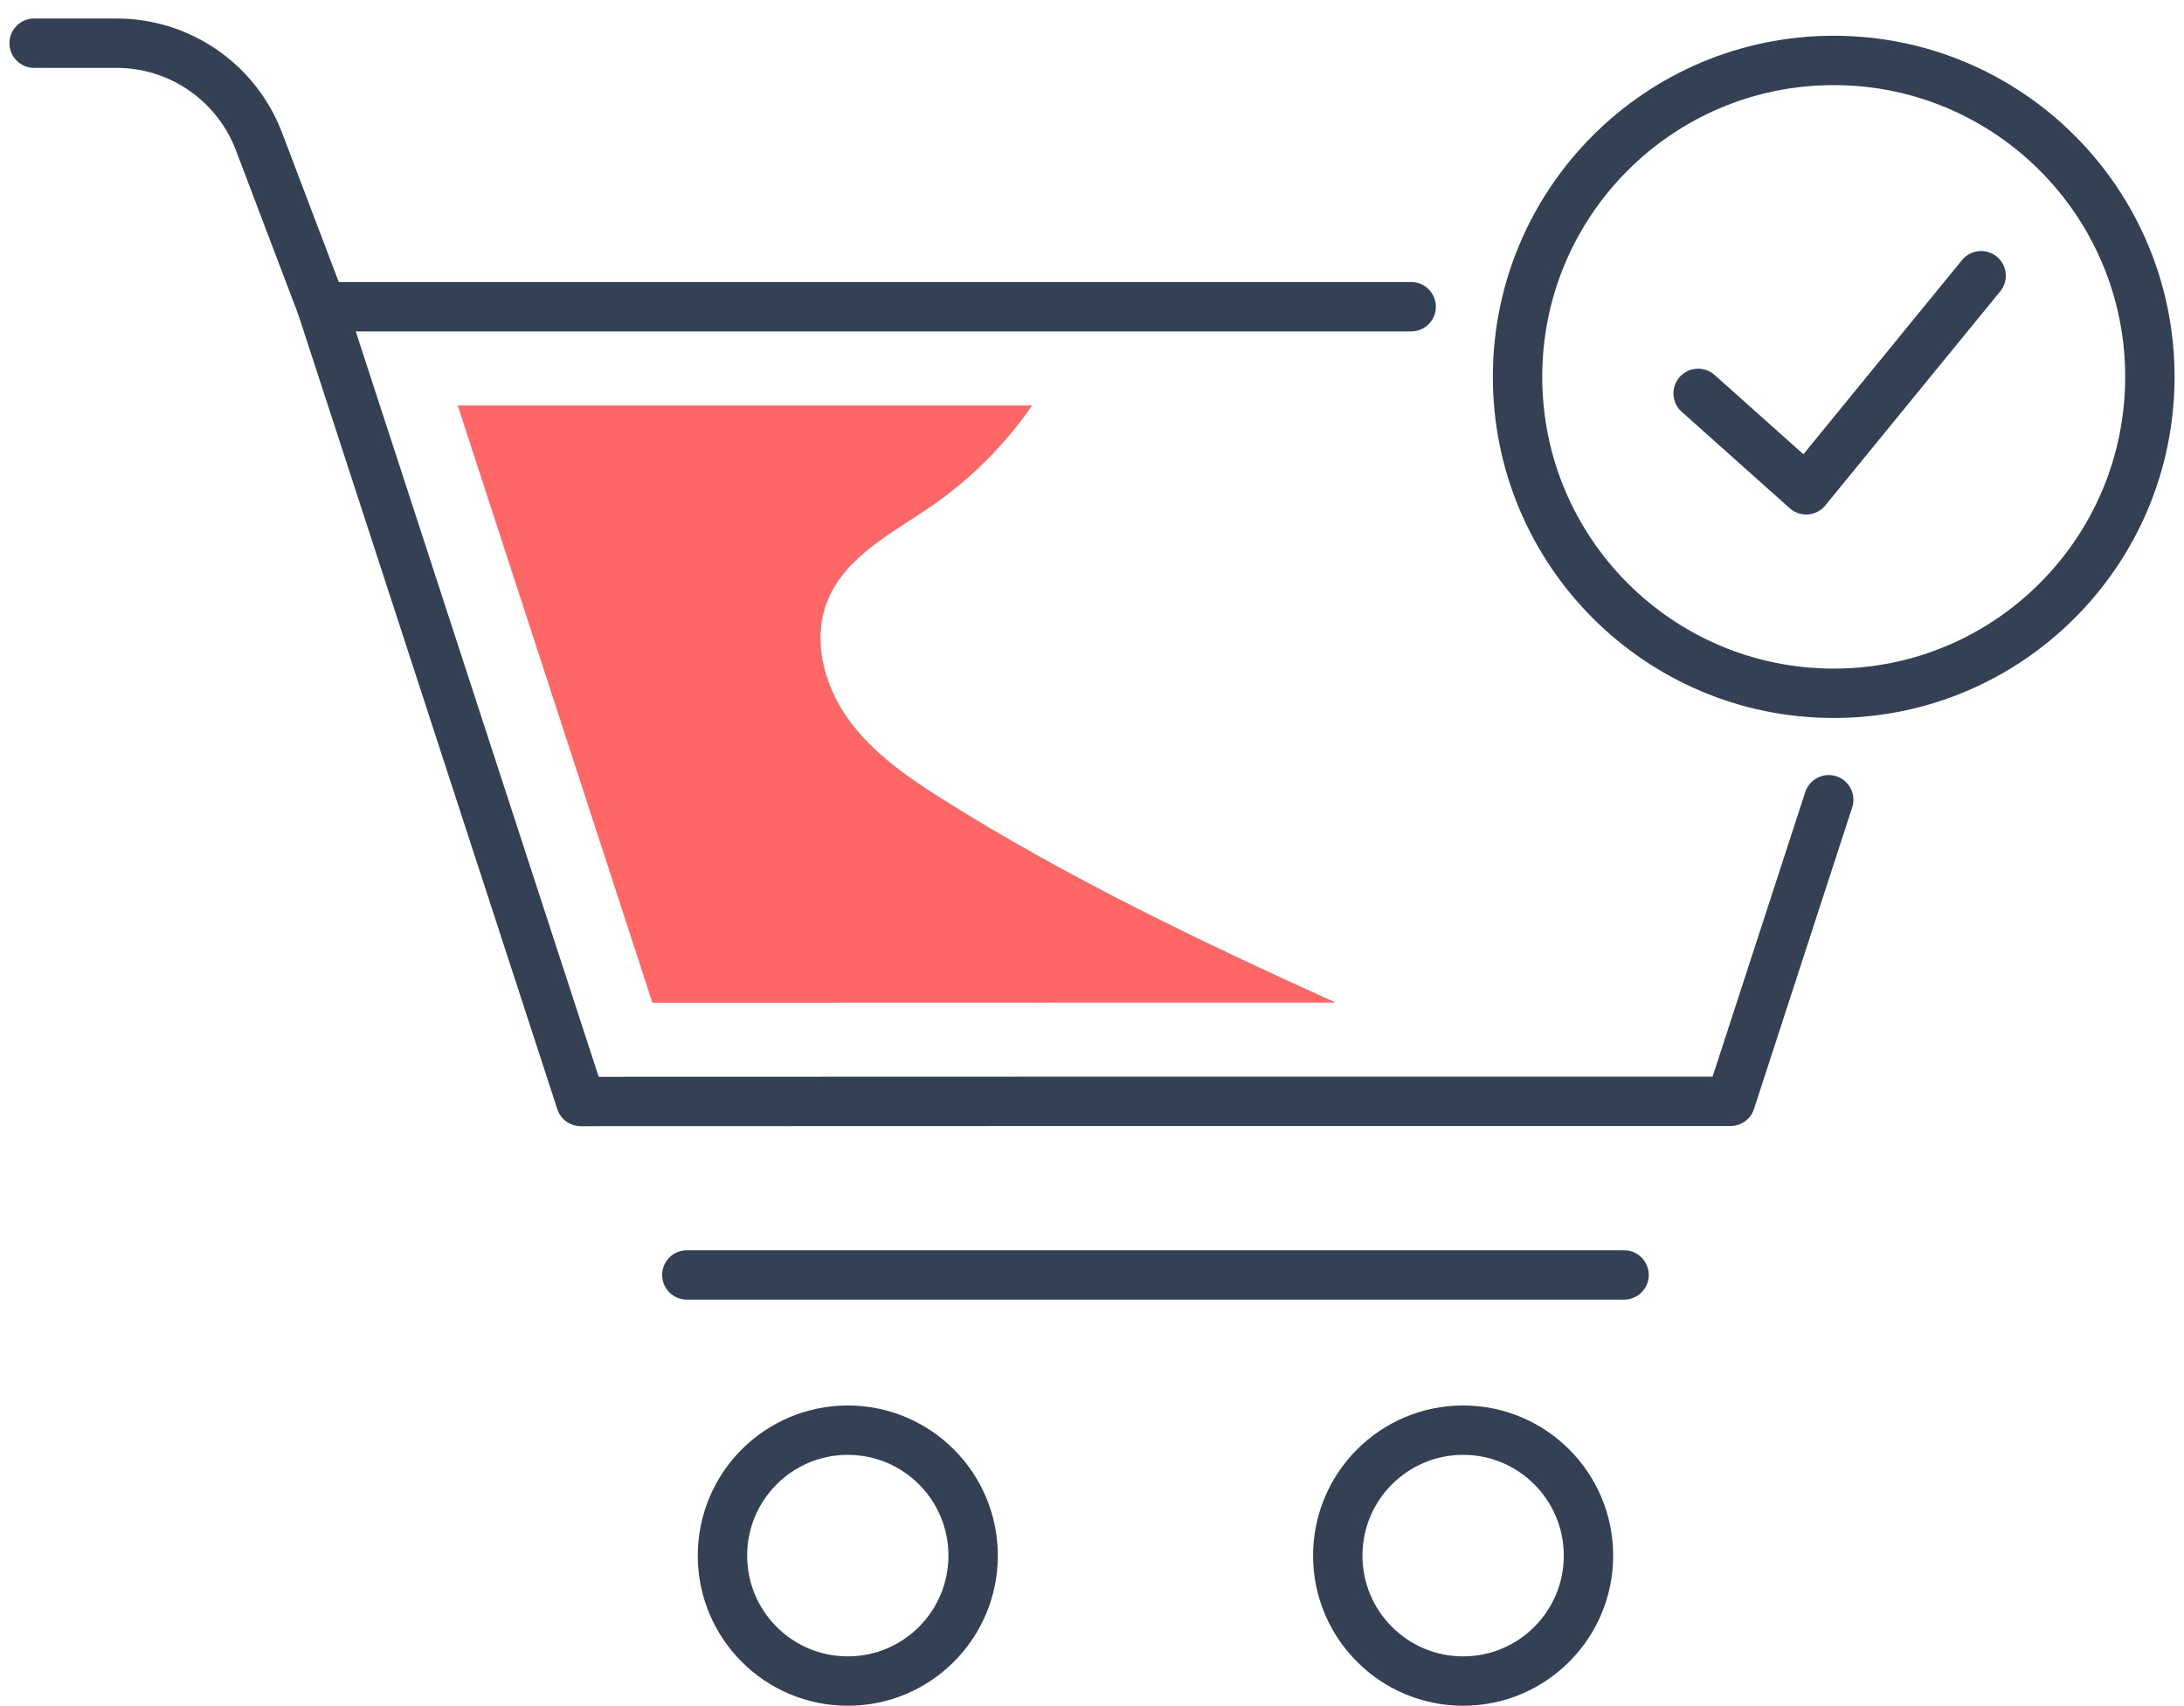 <svg width="64" height="50" viewBox="0 0 64 50" fill="none" xmlns="http://www.w3.org/2000/svg">
<path d="M41.353 8.989H33.86H9.428L17.019 32.281L33.86 32.276H50.711L53.589 23.437" stroke="#344154" stroke-width="1.447" stroke-linecap="round" stroke-linejoin="round"/>
<path d="M9.428 8.989L7.588 4.144C6.929 2.411 5.27 1.266 3.418 1.266H1" stroke="#344154" stroke-width="1.447" stroke-linecap="round" stroke-linejoin="round"/>
<path fill-rule="evenodd" clip-rule="evenodd" d="M28.517 45.589C28.517 47.62 26.872 49.266 24.844 49.266C22.815 49.266 21.171 47.62 21.171 45.589C21.171 43.559 22.815 41.913 24.844 41.913C26.872 41.913 28.517 43.559 28.517 45.589Z" stroke="#344154" stroke-width="1.447" stroke-linecap="round" stroke-linejoin="round"/>
<path fill-rule="evenodd" clip-rule="evenodd" d="M46.549 45.589C46.549 47.62 44.904 49.266 42.876 49.266C40.847 49.266 39.202 47.62 39.202 45.589C39.202 43.559 40.847 41.913 42.876 41.913C44.904 41.913 46.549 43.559 46.549 45.589Z" stroke="#344154" stroke-width="1.447" stroke-linecap="round" stroke-linejoin="round"/>
<path d="M20.127 37.364H47.592" stroke="#344154" stroke-width="1.447" stroke-linecap="round" stroke-linejoin="round"/>
<path fill-rule="evenodd" clip-rule="evenodd" d="M44.47 11.044C44.47 16.166 48.618 20.318 53.735 20.318C58.852 20.318 63 16.166 63 11.044C63 5.922 58.852 1.771 53.735 1.771C48.618 1.771 44.47 5.922 44.47 11.044Z" stroke="#344154" stroke-width="1.447" stroke-linecap="round" stroke-linejoin="round"/>
<path d="M49.762 11.528L52.929 14.355L58.055 8.08" stroke="#344154" stroke-width="1.447" stroke-linecap="round" stroke-linejoin="round"/>
<path fill-rule="evenodd" clip-rule="evenodd" d="M19.118 29.386L33.859 29.382H39.136C35.218 27.605 31.332 25.751 27.691 23.466C26.64 22.806 25.587 22.088 24.861 21.081C24.134 20.074 23.785 18.71 24.265 17.565C24.802 16.287 26.165 15.613 27.305 14.826C28.453 14.035 29.45 13.029 30.245 11.884H13.413L19.118 29.386Z" fill="#FF6666"/>
</svg>
